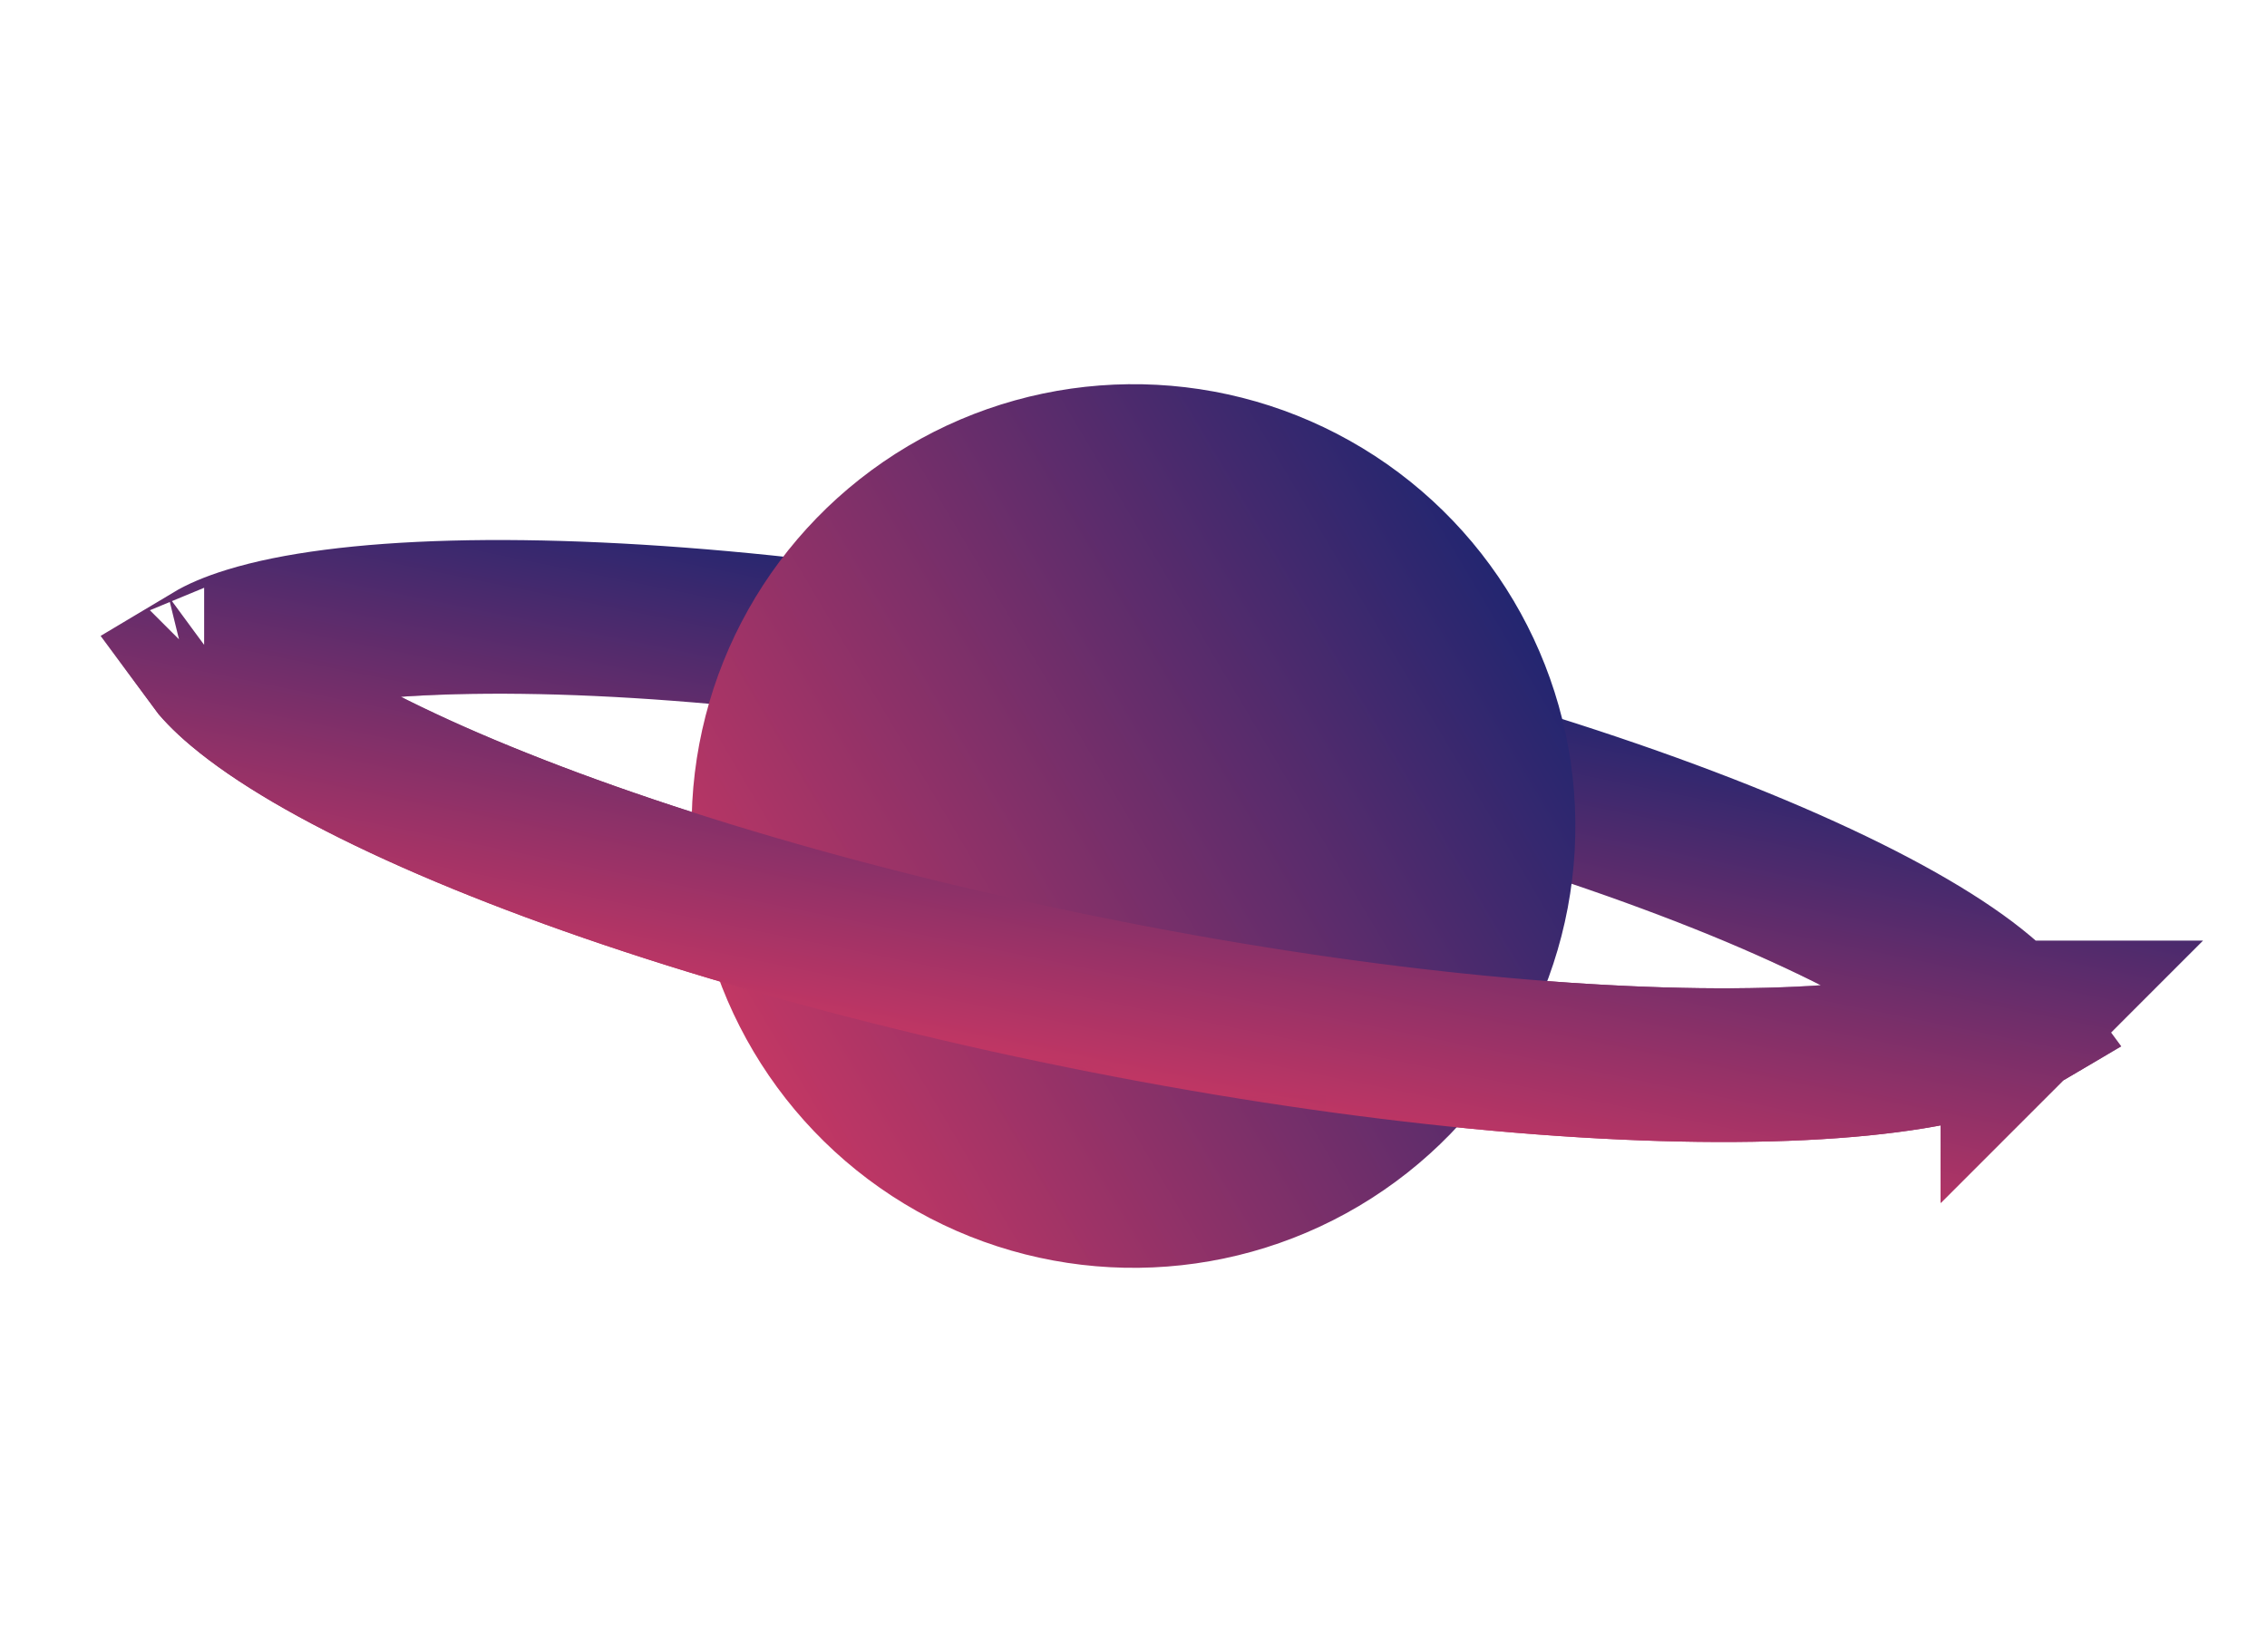 <svg width="59" height="43" viewBox="0 0 59 43" fill="none" xmlns="http://www.w3.org/2000/svg">
<path d="M52.508 26.482C52.508 26.482 52.507 26.482 52.507 26.483L52.508 26.482ZM51.564 25.902C51.932 26.211 52.159 26.461 52.291 26.641C52.099 26.755 51.793 26.896 51.334 27.038C50.152 27.402 48.364 27.648 46.03 27.709C41.394 27.832 35.047 27.219 28.114 25.81C21.181 24.402 15.098 22.489 10.878 20.567C8.753 19.6 7.203 18.676 6.257 17.879C5.889 17.57 5.662 17.32 5.53 17.14C5.722 17.025 6.029 16.884 6.488 16.743C7.669 16.378 9.457 16.133 11.791 16.071C16.427 15.949 22.774 16.562 29.707 17.971C36.64 19.379 42.723 21.292 46.943 23.214C49.068 24.181 50.619 25.105 51.564 25.902ZM5.393 16.909C5.393 16.909 5.393 16.909 5.393 16.91L5.393 16.909ZM5.313 17.299C5.313 17.299 5.314 17.299 5.315 17.298L5.313 17.299ZM52.428 26.871C52.428 26.872 52.428 26.872 52.428 26.872L52.428 26.871Z" stroke="url(#paint0_linear_208_386)" stroke-width="4"/>
<circle cx="29.5" cy="21.5" r="11.5" transform="rotate(59.319 29.5 21.5)" fill="url(#paint1_linear_208_386)"/>
<mask id="mask0_208_386" style="mask-type:alpha" maskUnits="userSpaceOnUse" x="2" y="16" width="54" height="19">
<rect x="3.431" y="16.713" width="53" height="7" transform="rotate(11.485 3.431 16.713)" fill="#C4C4C4"/>
</mask>
<g mask="url(#mask0_208_386)">
<path d="M52.508 26.482C52.508 26.482 52.507 26.482 52.507 26.483L52.508 26.482ZM51.564 25.902C51.932 26.211 52.159 26.461 52.291 26.641C52.099 26.755 51.793 26.896 51.334 27.038C50.152 27.402 48.364 27.648 46.03 27.709C41.394 27.831 35.047 27.219 28.114 25.81C21.181 24.401 15.098 22.489 10.878 20.567C8.753 19.599 7.203 18.675 6.257 17.879C5.889 17.57 5.662 17.32 5.53 17.14C5.722 17.025 6.029 16.884 6.488 16.743C7.669 16.378 9.457 16.133 11.791 16.071C16.427 15.949 22.774 16.562 29.707 17.97C36.64 19.379 42.723 21.292 46.943 23.213C49.068 24.181 50.619 25.105 51.564 25.902ZM5.393 16.908C5.393 16.908 5.393 16.909 5.393 16.91L5.393 16.908ZM5.313 17.299C5.313 17.299 5.314 17.299 5.315 17.298L5.313 17.299ZM52.428 26.87C52.428 26.872 52.428 26.872 52.428 26.872L52.428 26.87Z" stroke="url(#paint2_linear_208_386)" stroke-width="4"/>
</g>
<defs>
<linearGradient id="paint0_linear_208_386" x1="30.105" y1="16.011" x2="27.716" y2="27.77" gradientUnits="userSpaceOnUse">
<stop stop-color="#232670"/>
<stop offset="1" stop-color="#C03664"/>
</linearGradient>
<linearGradient id="paint1_linear_208_386" x1="29.5" y1="10" x2="29.5" y2="33" gradientUnits="userSpaceOnUse">
<stop stop-color="#232670"/>
<stop offset="1" stop-color="#C23764"/>
</linearGradient>
<linearGradient id="paint2_linear_208_386" x1="30.105" y1="16.01" x2="27.716" y2="27.77" gradientUnits="userSpaceOnUse">
<stop stop-color="#232670"/>
<stop offset="1" stop-color="#C03664"/>
</linearGradient>
</defs>
</svg>
